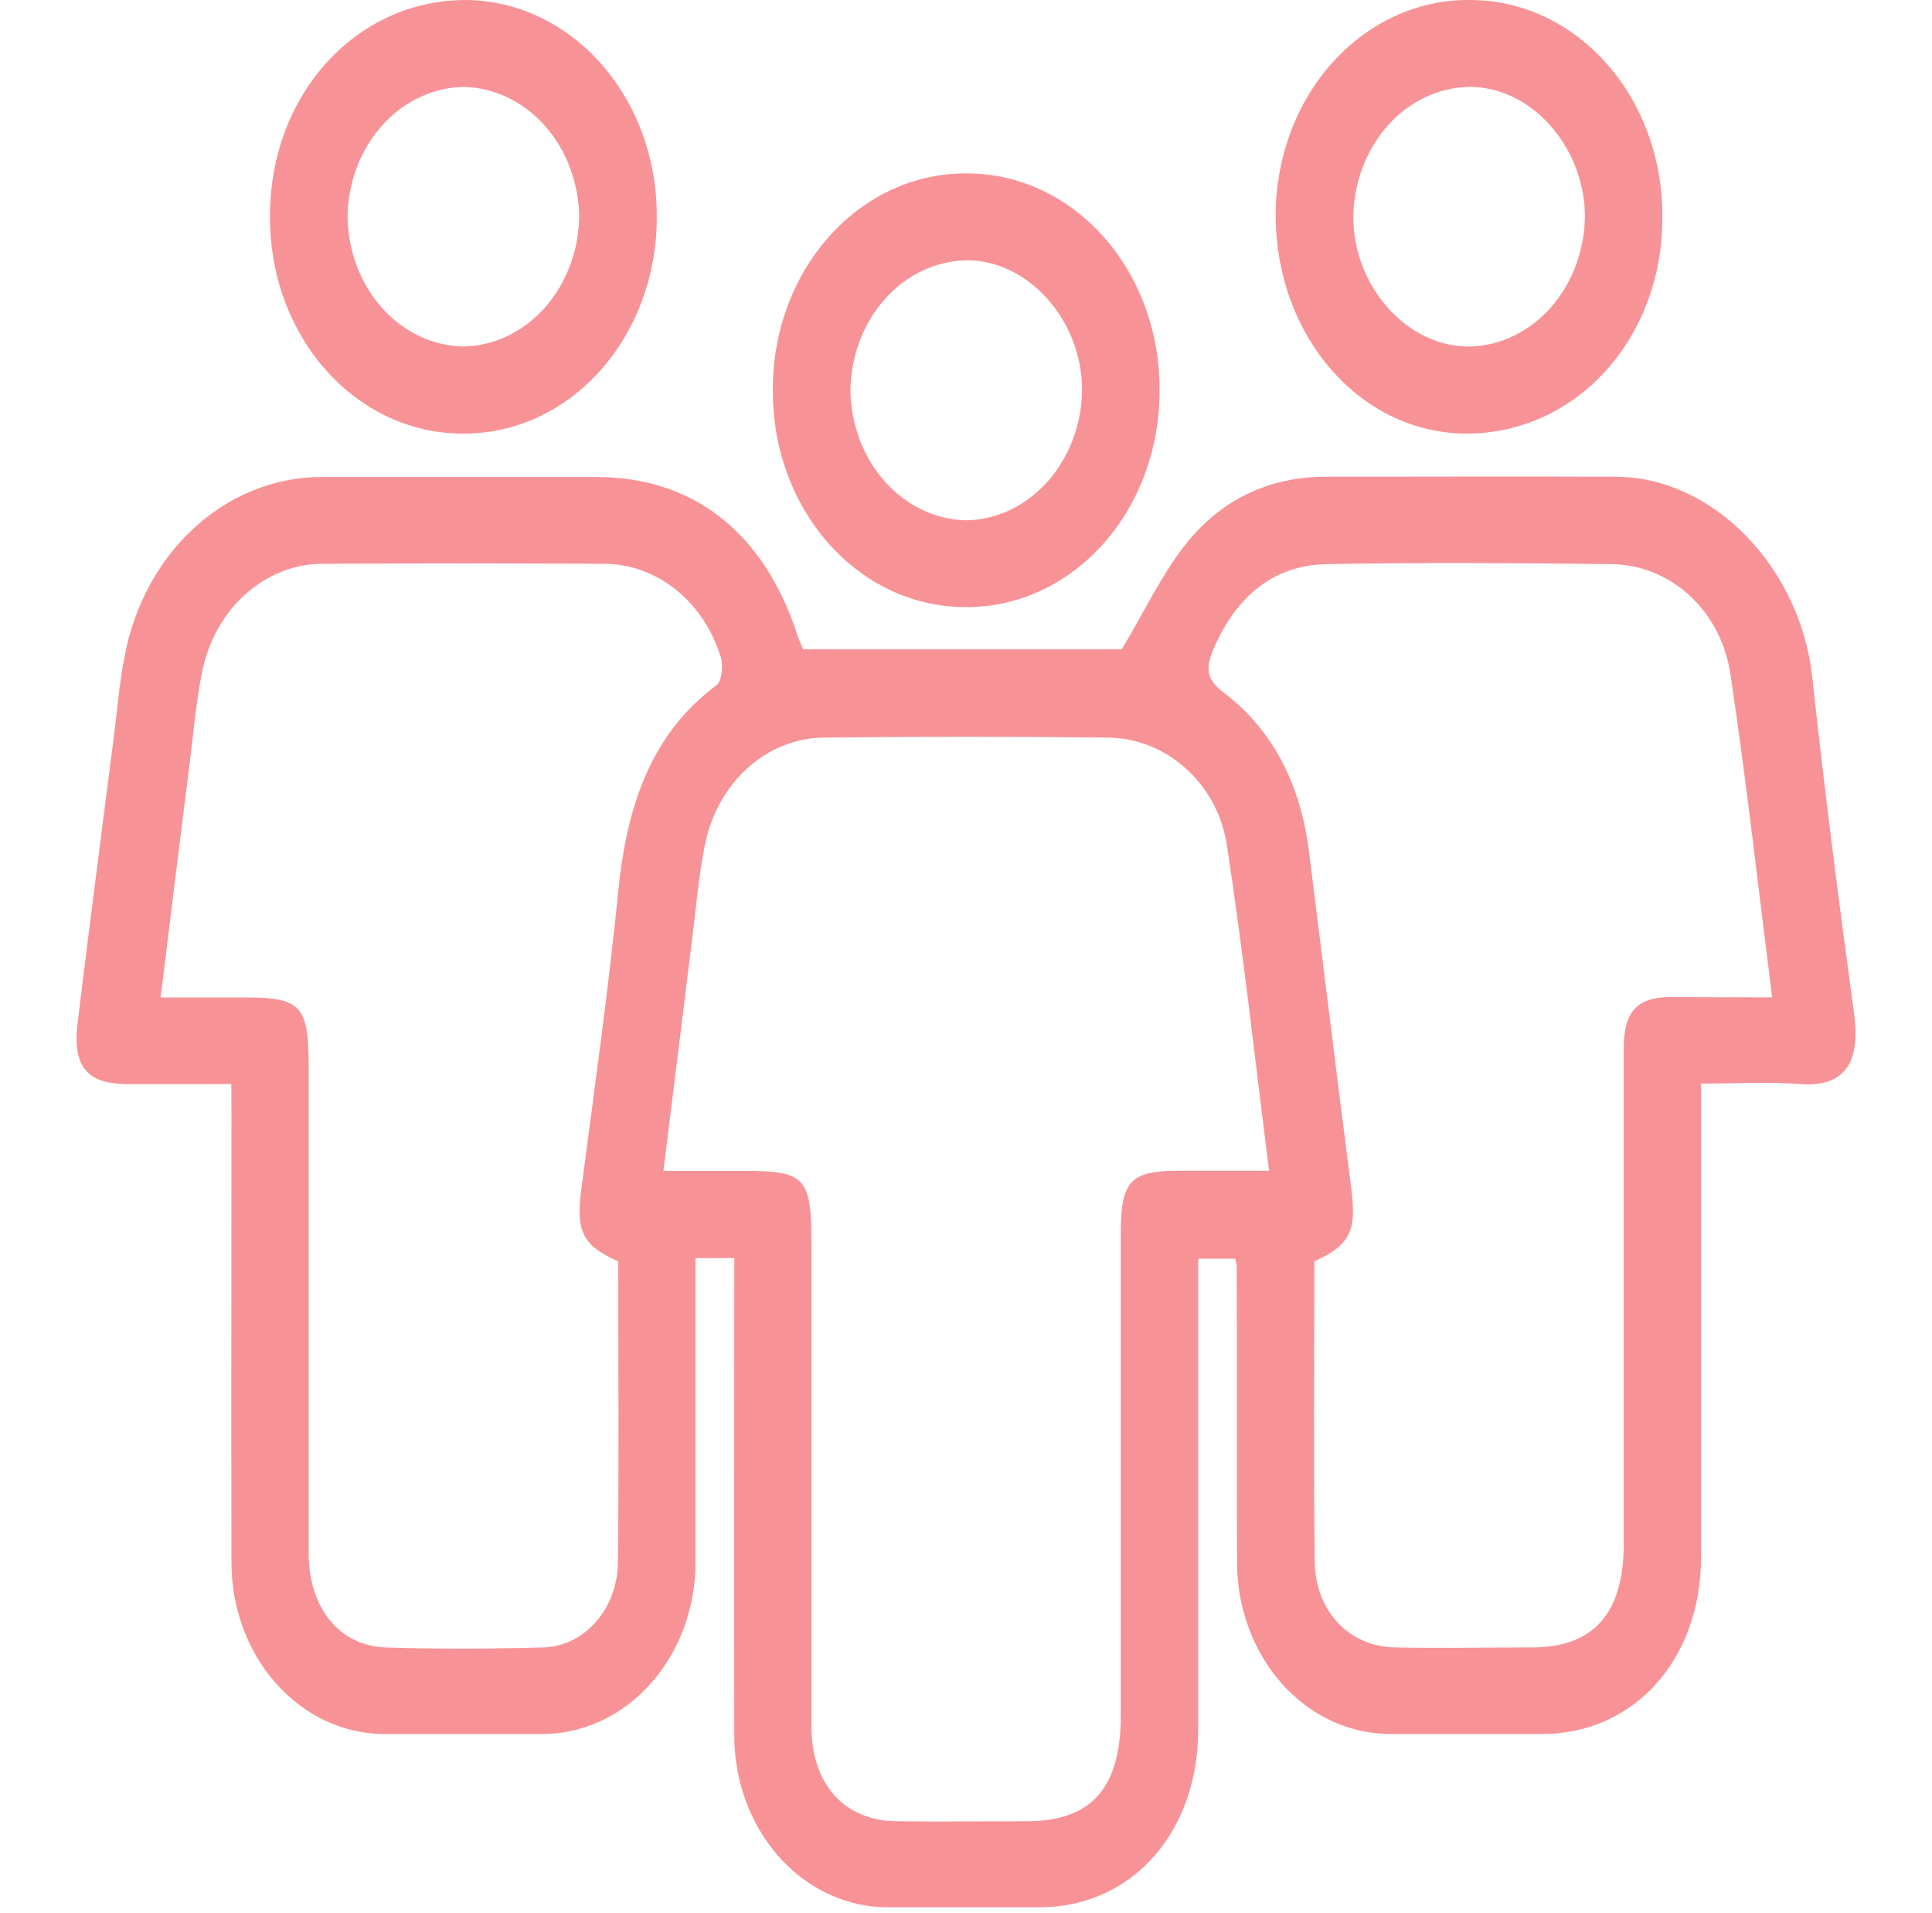 <svg width="101" height="100" viewBox="0 0 101 100" fill="none" xmlns="http://www.w3.org/2000/svg">
<path d="M12.093 56.661H6.599C4.574 56.661 3.783 55.726 4.05 53.531C4.655 48.535 5.306 43.546 5.944 38.558C6.13 37.116 6.245 35.651 6.529 34.232C7.038 31.581 8.348 29.209 10.236 27.515C12.124 25.821 14.476 24.909 16.895 24.932C21.653 24.932 26.413 24.932 31.174 24.932C36.276 24.932 39.973 27.862 41.709 33.259C41.78 33.479 41.884 33.687 41.989 33.94H58.642C59.861 31.912 60.78 29.921 62.083 28.324C63.971 26.015 66.472 24.917 69.316 24.917C74.38 24.917 79.425 24.895 84.48 24.917C89.602 24.944 94.133 29.701 94.744 35.416C95.372 41.264 96.125 47.093 96.919 52.914C97.223 55.158 96.757 56.869 94.069 56.661C92.401 56.532 90.723 56.638 88.927 56.638V58.292C88.927 65.988 88.927 73.684 88.927 81.38C88.927 86.743 85.435 90.623 80.627 90.634C77.973 90.634 75.319 90.634 72.665 90.634C71.611 90.632 70.568 90.397 69.596 89.942C68.623 89.488 67.74 88.823 66.997 87.985C66.254 87.147 65.667 86.153 65.267 85.06C64.868 83.967 64.665 82.796 64.669 81.615C64.653 76.467 64.669 71.32 64.653 66.172C64.637 66.044 64.611 65.917 64.575 65.794H62.64V67.308C62.64 75.004 62.64 82.7 62.64 90.396C62.64 95.778 59.162 99.68 54.378 99.691C51.724 99.691 49.07 99.691 46.416 99.691C45.362 99.695 44.318 99.465 43.343 99.015C42.369 98.565 41.483 97.904 40.737 97.07C39.991 96.235 39.399 95.244 38.996 94.153C38.593 93.061 38.385 91.891 38.386 90.71C38.369 82.921 38.386 75.127 38.386 67.338V65.76H36.36V67.274C36.36 72.043 36.36 76.812 36.36 81.581C36.369 82.775 36.165 83.959 35.761 85.064C35.356 86.168 34.759 87.172 34.004 88.015C33.25 88.858 32.353 89.524 31.366 89.973C30.379 90.423 29.322 90.648 28.257 90.634C25.518 90.634 22.78 90.634 20.041 90.634C17.935 90.617 15.919 89.669 14.432 87.996C12.945 86.323 12.107 84.06 12.1 81.698C12.083 73.909 12.1 66.116 12.1 58.326L12.093 56.661ZM34.682 61.203H38.94C42.107 61.203 42.421 61.551 42.421 65.037C42.421 73.434 42.421 81.833 42.421 90.233C42.421 93.261 44.137 95.153 46.841 95.195C49.114 95.222 51.386 95.195 53.662 95.195C57.055 95.195 58.592 93.469 58.592 89.662C58.592 81.264 58.592 72.864 58.592 64.462C58.592 61.748 59.091 61.199 61.563 61.195H66.344C65.608 55.408 64.994 49.761 64.136 44.163C63.643 40.92 60.938 38.588 57.953 38.554C52.988 38.494 48.02 38.494 43.049 38.554C41.582 38.569 40.164 39.147 39.031 40.192C37.898 41.236 37.119 42.685 36.823 44.296C36.529 45.81 36.398 47.365 36.205 48.902C35.705 52.941 35.209 56.99 34.682 61.195V61.203ZM92.644 52.138C91.915 46.389 91.294 40.783 90.46 35.224C89.943 31.847 87.289 29.523 84.253 29.486C79.287 29.429 74.316 29.395 69.353 29.486C66.597 29.542 64.609 31.155 63.42 33.971C63.028 34.894 63.052 35.504 63.944 36.177C66.557 38.153 67.995 41.018 68.431 44.504C69.17 50.374 69.883 56.237 70.642 62.119C70.926 64.329 70.602 65.067 68.711 65.927C68.711 71.138 68.667 76.376 68.731 81.607C68.762 84.219 70.528 86.058 72.908 86.108C75.289 86.157 77.706 86.108 80.107 86.108C83.311 86.108 84.885 84.321 84.885 80.691C84.885 72.054 84.885 63.42 84.885 54.788C84.885 52.895 85.577 52.138 87.248 52.115C88.971 52.123 90.692 52.13 92.644 52.13V52.138ZM8.399 52.138H12.903C15.723 52.138 16.135 52.592 16.135 55.684C16.135 64.175 16.135 72.667 16.135 81.161C16.135 84.033 17.732 86.036 20.187 86.111C22.888 86.195 25.572 86.187 28.267 86.111C28.797 86.117 29.323 86.004 29.814 85.78C30.305 85.555 30.751 85.224 31.126 84.804C31.502 84.385 31.799 83.886 32.001 83.336C32.203 82.787 32.305 82.198 32.302 81.603C32.363 76.373 32.319 71.138 32.319 65.927C30.434 65.101 30.1 64.348 30.394 62.119C31.069 56.949 31.802 51.786 32.319 46.601C32.758 42.172 34.007 38.376 37.475 35.799C37.728 35.613 37.812 34.803 37.694 34.391C37.26 32.95 36.431 31.698 35.326 30.815C34.221 29.932 32.896 29.461 31.539 29.47C26.656 29.44 21.774 29.44 16.891 29.47C15.404 29.464 13.961 30.033 12.805 31.081C11.649 32.129 10.851 33.592 10.547 35.224C10.246 36.737 10.114 38.289 9.925 39.826C9.409 43.88 8.916 47.929 8.399 52.13V52.138Z" fill="#F79397"/>
<path d="M24.127 22.661C22.8 22.657 21.487 22.358 20.264 21.781C19.041 21.204 17.931 20.362 17 19.302C16.07 18.242 15.335 16.985 14.84 15.605C14.345 14.225 14.099 12.749 14.116 11.261C14.116 4.933 18.644 -0.025 24.377 0.001C27.036 0.026 29.577 1.232 31.444 3.354C33.31 5.476 34.35 8.342 34.334 11.322C34.342 12.822 34.083 14.309 33.572 15.695C33.06 17.082 32.307 18.34 31.357 19.396C30.406 20.452 29.277 21.285 28.035 21.846C26.794 22.406 25.465 22.684 24.127 22.661ZM24.245 4.543C22.653 4.567 21.13 5.281 19.997 6.536C18.864 7.79 18.208 9.488 18.168 11.273C18.181 13.082 18.828 14.813 19.969 16.092C21.111 17.372 22.655 18.097 24.269 18.112C25.862 18.068 27.378 17.334 28.499 16.064C29.62 14.793 30.258 13.086 30.279 11.299C30.246 9.518 29.599 7.82 28.474 6.561C27.35 5.302 25.834 4.579 24.245 4.543Z" fill="#F79397"/>
<path d="M86.904 11.398C86.904 17.73 82.363 22.688 76.629 22.662C71.085 22.635 66.668 17.537 66.689 11.186C66.697 9.698 66.969 8.228 67.488 6.859C68.006 5.489 68.762 4.249 69.711 3.209C70.659 2.169 71.783 1.35 73.015 0.8C74.248 0.249 75.566 -0.022 76.893 0.001C78.22 0.005 79.533 0.303 80.756 0.879C81.98 1.455 83.089 2.298 84.02 3.357C84.951 4.417 85.686 5.674 86.18 7.054C86.675 8.434 86.921 9.91 86.904 11.398ZM76.774 4.543C75.182 4.581 73.665 5.309 72.542 6.573C71.418 7.838 70.775 9.541 70.747 11.326C70.747 15.016 73.614 18.192 76.893 18.112C78.484 18.056 79.994 17.311 81.106 16.034C82.218 14.757 82.845 13.046 82.856 11.261C82.818 7.624 79.996 4.494 76.771 4.543H76.774Z" fill="#F79397"/>
<path d="M50.525 9.066C51.852 9.058 53.168 9.344 54.395 9.91C55.623 10.475 56.739 11.307 57.677 12.359C58.616 13.411 59.359 14.661 59.864 16.037C60.369 17.413 60.625 18.888 60.618 20.375C60.628 21.876 60.37 23.363 59.861 24.75C59.351 26.138 58.6 27.397 57.65 28.455C56.701 29.512 55.572 30.347 54.332 30.909C53.091 31.472 51.762 31.751 50.424 31.73C49.097 31.728 47.783 31.43 46.559 30.855C45.335 30.28 44.225 29.439 43.293 28.38C42.361 27.32 41.626 26.065 41.13 24.685C40.633 23.305 40.386 21.829 40.402 20.341C40.4 18.854 40.661 17.381 41.169 16.007C41.678 14.633 42.425 13.386 43.366 12.337C44.307 11.289 45.425 10.46 46.653 9.899C47.882 9.337 49.198 9.054 50.525 9.066ZM50.491 13.608C48.9 13.645 47.382 14.371 46.258 15.634C45.133 16.897 44.488 18.599 44.457 20.383C44.48 22.195 45.136 23.924 46.285 25.198C47.434 26.473 48.983 27.19 50.599 27.196C52.191 27.139 53.702 26.394 54.814 25.117C55.927 23.84 56.556 22.13 56.569 20.345C56.545 16.696 53.712 13.563 50.491 13.608Z" fill="#F79397"/>
</svg>
